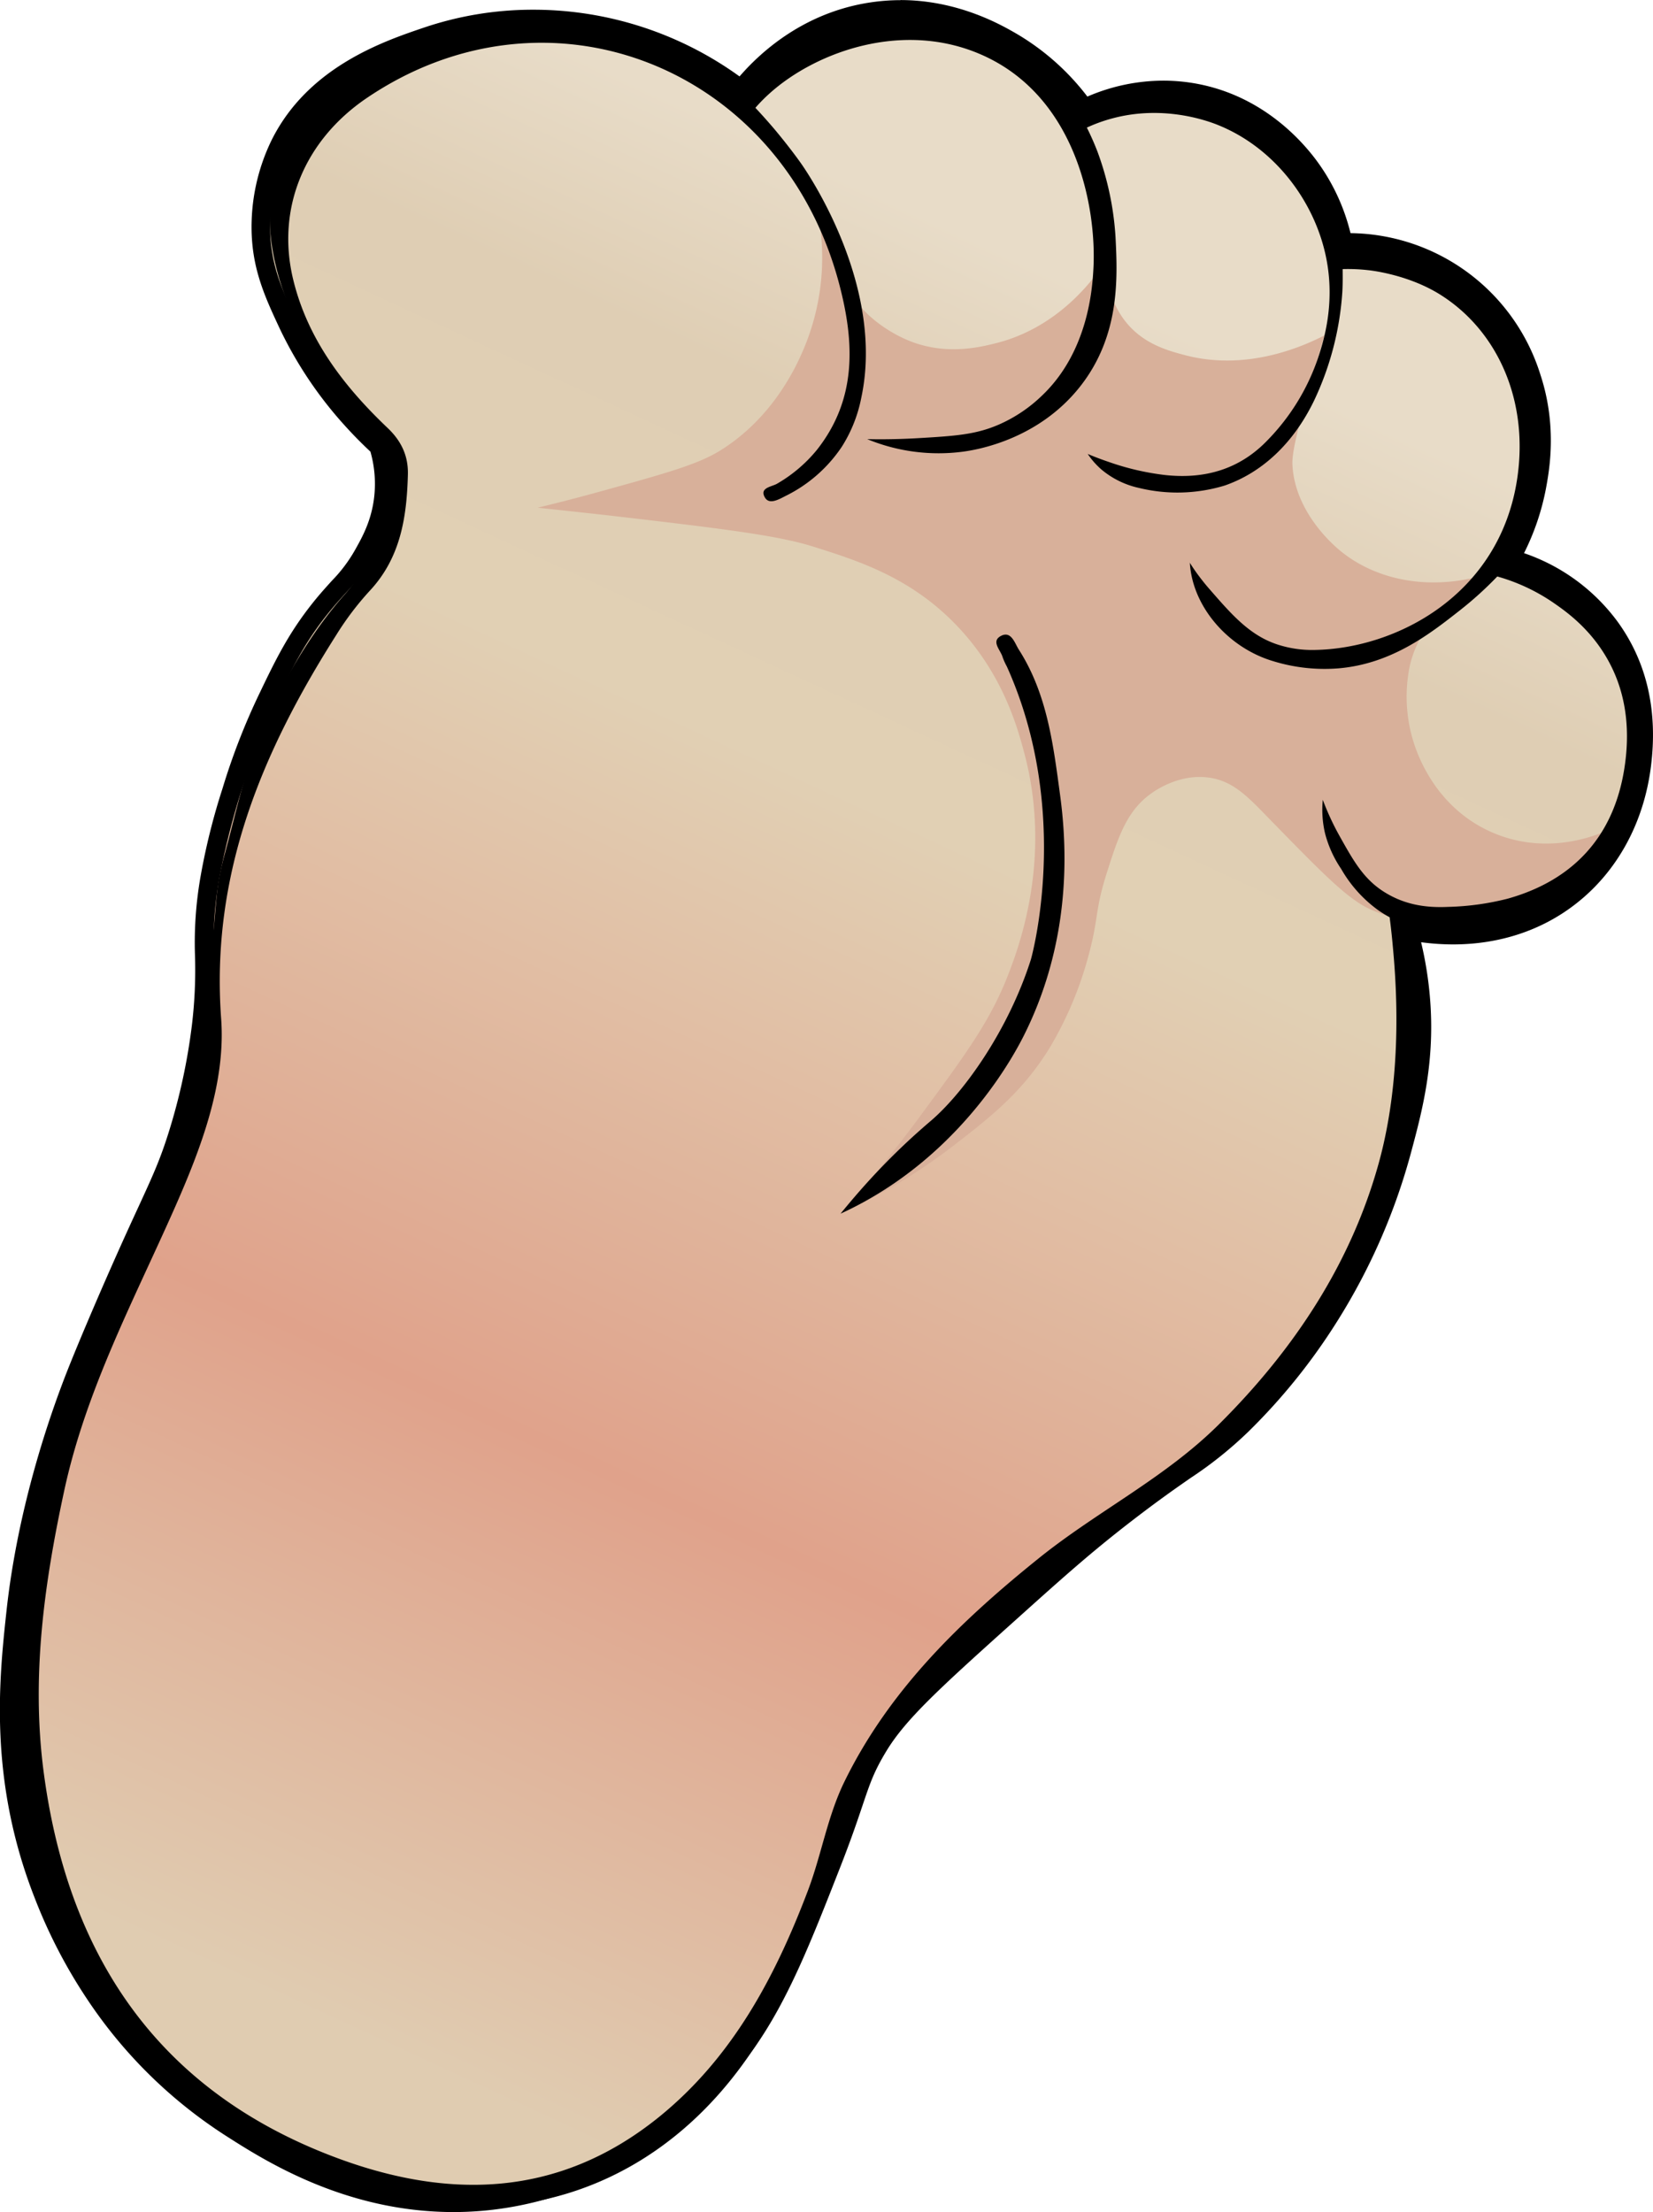 <svg xmlns="http://www.w3.org/2000/svg" xmlns:xlink="http://www.w3.org/1999/xlink" viewBox="0 0 536.24 717.51"><defs><style>.a{fill:url(#a);}.b{fill:#d8b09a;}</style><linearGradient id="a" x1="548.62" y1="981.35" x2="545.96" y2="335.42" gradientTransform="translate(307.63 -284.47) rotate(25.05)" gradientUnits="userSpaceOnUse"><stop offset="0" stop-color="#e0ccb1"/><stop offset="0.31" stop-color="#e0a28b"/><stop offset="0.67" stop-color="#e1d0b4"/><stop offset="0.84" stop-color="#dfceb4"/><stop offset="0.95" stop-color="#e8dcc8"/></linearGradient></defs><path class="a" d="M453.07,905.88c-34,0-59.58-16.22-71.86-24-19.12-12.13-45.27-35.18-61.29-76.07-14.75-37.65-11.23-70.1-8.91-91.57,3.6-33.3,13.81-62.76,19.58-77.36,3-7.62,8.64-20.93,14-33.13,3.73-8.44,6.59-14.66,8.89-19.65,4.72-10.25,7.09-15.39,10-24.57a198.35,198.35,0,0,0,7.63-35.32,152.24,152.24,0,0,0,1.07-22.81A121,121,0,0,1,374,475.56a245.05,245.05,0,0,1,18.68-58c5.12-10.63,9.17-19,16.83-28.68,2.42-3,4.41-5.23,6.17-7.15a50.84,50.84,0,0,0,8.1-10.86c2.2-3.94,5.53-9.9,6.42-18.25a41.2,41.2,0,0,0-1.58-16.43c-2.88-2.65-5.68-5.46-8.32-8.37A128.67,128.67,0,0,1,399.49,297c-4.82-10.3-8.62-18.44-9-30.25a61.13,61.13,0,0,1,6.13-28.57c11.26-22.72,35-30.76,47.77-35.09a107.25,107.25,0,0,1,34.44-5.63,111.16,111.16,0,0,1,67.43,22.74c6.33-7.93,20.29-21.82,42.38-25.16a62.81,62.81,0,0,1,9.38-.7c17.65,0,31,7.56,35.35,10a76.62,76.62,0,0,1,24.34,22,59.45,59.45,0,0,1,25.59-5.91,56.29,56.29,0,0,1,7.1.45c20.73,2.63,33.65,15.75,39.52,23.33A63.05,63.05,0,0,1,741.63,270h1.17a62.33,62.33,0,0,1,60,43.93,68.21,68.21,0,0,1,1.68,35.31,76.93,76.93,0,0,1-8.5,23.34c8.26,2.38,22.16,8.26,32.29,22.28,9,12.42,12.43,27.49,10.24,44.79-2.23,17.6-10.56,32.76-23.44,42.71-10.47,8.07-23.52,12.34-37.75,12.34a74.22,74.22,0,0,1-14.47-1.43,117.89,117.89,0,0,1,3.94,21.34c1.85,20.58-2.27,35.95-5.91,49.51a197.38,197.38,0,0,1-23.62,54.14,192.71,192.71,0,0,1-28.57,35.46,124.72,124.72,0,0,1-18.23,14.58c-4.59,3.18-10.29,7.15-18.86,13.75-13.79,10.63-22.41,18.37-39.56,33.77-23.86,21.44-34.68,31.36-41.13,42-4.2,6.91-5.55,10.93-8,18.22-1.64,4.87-3.68,10.93-7.27,20.09-9.28,23.66-16.6,42.35-27.48,57.83-7.11,10.1-33.78,43.62-78.57,50.67a106.14,106.14,0,0,1-16.49,1.29Z" transform="translate(-305.89 -191.38)"/><path d="M598,197.38c16.46,0,28.84,6.8,33.87,9.65a73.63,73.63,0,0,1,24.84,23.25,57,57,0,0,1,26.57-6.76,54.11,54.11,0,0,1,6.72.42c20.86,2.65,33.29,16.72,37.52,22.2a60,60,0,0,1,11.63,26.95c.88-.06,2.12-.12,3.64-.12a59.31,59.31,0,0,1,57.13,41.87c5,15.09,2.71,27.85,1.58,33.82a74.09,74.09,0,0,1-10.2,25.82c4.52.95,22.3,5.22,34.51,22.11,12.65,17.49,10.49,36.35,9.69,42.65-.67,5.31-3.68,26.35-22.29,40.71-12.08,9.32-25.41,11.72-35.92,11.72a67.62,67.62,0,0,1-18.89-2.61,114.6,114.6,0,0,1,5.37,25.79c1.77,19.65-2.07,34.5-5.82,48.47a194.94,194.94,0,0,1-23.26,53.31,188.09,188.09,0,0,1-28.11,34.9c-12,11.52-16,12.05-36.84,28.11-13.89,10.7-22.79,18.7-39.74,33.93-23.16,20.8-34.87,31.42-41.69,42.65C581.18,768,582,771.61,572.81,795c-9.08,23.16-16.46,42-27.14,57.19-5.27,7.5-31.18,42.29-76.58,49.44a102.75,102.75,0,0,1-16,1.25c-33.16,0-58.42-16-70.25-23.55-40.25-25.56-55.54-63-60.1-74.64-14.48-37-11-69.33-8.73-90.15,3.92-36.16,15.61-67,19.39-76.58,3.12-7.91,8.86-21.41,14-33,11.33-25.67,14.6-30.6,19-44.53a201,201,0,0,0,7.75-35.87c2.72-22.73-.84-26.81,2.91-48.47a242.67,242.67,0,0,1,18.42-57.19c5.14-10.66,9-18.72,16.48-28.11,6.51-8.2,9.79-9.92,14.54-18.42,2.46-4.41,5.84-10.61,6.78-19.39a44.63,44.63,0,0,0-1.93-18.41c-2.28-2.07-5.34-5-8.73-8.73a124.37,124.37,0,0,1-20.36-30.05c-4.72-10.11-8.35-17.88-8.72-29.08a58.42,58.42,0,0,1,5.82-27.14c10.71-21.61,33.21-29.23,46-33.57a104,104,0,0,1,33.48-5.48,108.2,108.2,0,0,1,68,24c2.86-4,16.94-22.59,42.28-26.42a59.26,59.26,0,0,1,8.93-.67m0-6h0a66.18,66.18,0,0,0-9.83.74c-21.14,3.19-35.14,15.6-42.42,24a114.2,114.2,0,0,0-66.94-21.64,110.09,110.09,0,0,0-35.4,5.79c-13.17,4.46-37.69,12.77-49.5,36.59a64.34,64.34,0,0,0-6.44,30c.41,12.42,4.52,21.23,9.29,31.42a130.11,130.11,0,0,0,21.35,31.55c2.51,2.76,5.16,5.44,7.9,8a38.21,38.21,0,0,1,1.24,14.47c-.83,7.75-3.85,13.16-6.06,17.11a48.09,48.09,0,0,1-7.7,10.3c-1.79,2-3.81,4.17-6.3,7.31-7.87,9.91-12,18.44-17.18,29.23a215.07,215.07,0,0,0-12,30.88,212.89,212.89,0,0,0-7,27.9,123.52,123.52,0,0,0-1.91,26.37,150.08,150.08,0,0,1-1,22.41,195.87,195.87,0,0,1-7.53,34.78c-2.82,9-5.16,14.08-9.82,24.21-2.31,5-5.18,11.24-8.91,19.7-5.4,12.21-11.05,25.57-14.08,33.24C322,650.5,311.67,680.25,308,713.89c-2.36,21.77-5.92,54.66,9.1,93a168.24,168.24,0,0,0,17.27,33.26,153.43,153.43,0,0,0,45.2,44.26c12.52,8,38.57,24.48,73.47,24.48A108.38,108.38,0,0,0,470,907.55c20.3-3.19,39.21-11.9,56.22-25.87a135.75,135.75,0,0,0,24.34-26c11.09-15.77,18.47-34.6,27.82-58.45,3.62-9.23,5.67-15.33,7.32-20.23,2.47-7.32,3.71-11,7.73-17.63,6.23-10.26,16.94-20.08,40.57-41.3,17.1-15.36,25.68-23.07,39.39-33.64,8.51-6.55,14.18-10.49,18.74-13.66a128.29,128.29,0,0,0,18.59-14.87,195.59,195.59,0,0,0,29-36,200.52,200.52,0,0,0,24-55c3.52-13.12,7.89-29.45,6-50.56A120.71,120.71,0,0,0,766.9,497a77.51,77.51,0,0,0,10.4.71c14.9,0,28.59-4.48,39.58-13,13.53-10.43,22.26-26.31,24.58-44.71,2.29-18.07-1.33-33.86-10.78-46.92a62.85,62.85,0,0,0-30.39-22.28,79.77,79.77,0,0,0,7.12-21c1-5.45,3.77-19.94-1.78-36.81A65.31,65.31,0,0,0,744,267a65.84,65.84,0,0,0-11.75-24.51c-6.15-7.95-19.71-21.71-41.51-24.48a60.33,60.33,0,0,0-7.48-.47,62.25,62.25,0,0,0-24.62,5.17,79.54,79.54,0,0,0-23.83-20.88c-4.55-2.58-18.39-10.43-36.83-10.43Z" transform="translate(-305.89 -191.38)"/><path class="b" d="M480.3,356.06c4.71-1.13,11.51-2.83,19.66-5.08,21.38-5.91,32.07-8.87,39.33-13.32,17.63-10.82,25.14-28,27.28-33a76.11,76.11,0,0,0,5.09-41.73c.71,1.64,1.78,4.11,3.06,7.11,4.91,11.46,5.28,12.71,6.13,14.48,5.25,10.82,16.87,16.08,19.24,17.09,12.15,5.21,23.38,2.45,28.65,1.15,21.36-5.26,32.94-22.18,36.16-27.28-.16,3.19-.14,11.9,5.7,19.67,5.74,7.62,13.76,9.86,19.67,11.42,20.12,5.31,38.31-2.82,45.31-6.42-.52,1.75-1.3,4.42-2.23,7.67-5.61,19.58-8.42,29.47-8.19,34.27.66,14,11.24,24,13.32,26,13.1,12.43,33.7,15.57,52.87,8.48-1.08.47-23.57,10.52-28.13,30.85a49.33,49.33,0,0,0,1.9,26.64c1.47,4,7.51,19.75,24.74,27.28,18.23,8,34.84.57,37.43-.63a71.87,71.87,0,0,1-24.74,20.93c-5.24,2.67-30.84,14.88-52.65,4.44-7.14-3.42-15.12-11.58-31.08-27.91-7.6-7.77-12.49-13.5-20.94-14.59-8.72-1.13-16,3.36-18.39,5.07-8,5.62-10.76,13.9-14.59,26s-2.61,14.41-5.71,26a118,118,0,0,1-12.69,30.45c-8.87,14.51-19.33,22.62-31.08,31.72a187.07,187.07,0,0,1-36.8,22.2c6.45-7.13,15.48-17.65,25.38-31.08,15.53-21.08,23.3-31.62,29.18-47,3.51-9.15,13.92-37.44,5.07-71-2.3-8.74-7.12-26.22-22.2-41.87-14.9-15.47-31.74-20.78-46.31-25.38-11.85-3.73-30.26-5.92-66.61-10.15C493.45,357.47,485.51,356.61,480.3,356.06Z" transform="translate(-305.89 -191.38)"/><path d="M612.83,196.46c4.42.88,27.17,5.86,40.39,25.55a51.84,51.84,0,0,1,3,5,46.12,46.12,0,0,1,5.09-2.45c16.44-6.69,32.4-1.93,37.52-.32,0,0,18.13,5.68,30.64,21.32a54.57,54.57,0,0,1,9.08,15.76,52.45,52.45,0,0,1,2.55,9.69,48.17,48.17,0,0,1,8.84-.4c14.18.66,24.27,7.44,29.2,10.79,9.66,6.55,17.36,15.78,23,27.38,6.25,12.79,5.23,26.95,2.4,40.71a81,81,0,0,1-6.79,19.09c-1.12,2.15-2.17,3.89-2.94,5.11,1.37.55,3.34,1.37,5.66,2.46,10.39,4.87,23.59,10.9,32.17,24.2,2.57,4,8.49,12.79,8.58,24.84,0,4.22-.64,9-5.22,20.33-7.21,17.86-10.81,26.79-17.14,32.9-18.31,17.71-45.24,15.11-49.23,14.67a59.34,59.34,0,0,1-7-1.21c.3,1.93.72,4.82,1.13,8.34.47,4.15,4.37,34-1.55,61.82-7.07,33.2-24.29,67.21-47.14,87.51-3.5,3.11-11.14,9.47-14.69,12.43-16.9,14.07-29.54,23.85-35.7,28.64-44.93,35-67.51,52.74-73.4,67.08-2.93,7.11-4.74,14.69-12.46,33.21-4.17,10-7,14.17-12.29,27.57-6.78,17.27-7.69,24.46-15.9,37-27.62,42.11-71.76,60.26-120.52,48.28-28-6.89-52.76-19.07-72.51-38.22a152.75,152.75,0,0,1-21.4-26.75c-19.57-30.75-23.56-60.32-25.59-76.61-1-8.38-5.68-49.81,10-98.11,4.22-13,10-25.87,21.57-51.62,13.65-30.4,19.77-40.18,24.66-61.39,1.55-6.72,2.95-16.65,5.75-36.51C377,483,375,482.39,378.69,468.81c4.56-16.56,7.8-33.61,15.79-49.19,6.49-12.64,13.8-24.77,23.13-35.3,10.33-11.66,13.58-25,13.37-39.84a14,14,0,0,0-.58-3.88,16.25,16.25,0,0,0-4.24-6.81c-3.42-3.41-35.19-42.18-32.59-75.41,1.67-21.32,17.15-36,21.33-39.92,24.54-23.21,57.63-20.3,69.78-19.24,25,2.2,45.9,13.6,53.32,17.74,3.52,2,6.36,3.73,8.29,5,1.38-1.49,3.5-3.71,6.28-6.2a87.94,87.94,0,0,1,34.18-19.28C597.41,193.4,606.54,195.21,612.83,196.46Zm79,177.38c.43.7,1.07,1.7,1.89,2.87,0,0,1.92,2.75,4.24,5.42,7.19,8.24,13.08,15.21,22.19,18.25a36.16,36.16,0,0,0,12.11,1.82c26.64-.38,60.15-17.89,65.81-55.52,3.76-25.06-6.1-47.33-24-59.11C763,280.21,749.6,279,749.6,279a58,58,0,0,0-8.15-.33c0,1.8.07,4.4-.11,7.51a97,97,0,0,1-9.21,35.25c-6.76,13.92-16.93,23.26-28.91,27.43a52.74,52.74,0,0,1-27.92.77,28.27,28.27,0,0,1-12.15-6,25.68,25.68,0,0,1-4.4-5c1.67.7,4,1.63,6.87,2.6a84.93,84.93,0,0,0,18.21,4.23c12.87,1.4,24.25-1.82,33.37-11.41a70.6,70.6,0,0,0,16.15-26.22c1.88-5.59,5.81-17.92,2.72-33-3.73-18.23-16.74-35.56-35.16-42.94-3.91-1.57-17.95-6.46-34.13-2.12a50.82,50.82,0,0,0-8.31,3c.94,1.88,2.18,4.52,3.43,7.76a96.82,96.82,0,0,1,5.88,27.9c.63,12.72,1.58,31.79-11.55,48.39-13.66,17.25-33.53,20.47-37.9,21.06a60.7,60.7,0,0,1-31.11-4.06c3.74.08,9.27.09,16-.29,12.51-.72,19.12-1.16,26.63-4.4a47.56,47.56,0,0,0,14.23-9.59c15-14.37,16.19-35.12,16.51-40.91,1.1-19.48-5.32-56.1-36.6-69.63-25.42-11-53.41-.77-68.33,12.58a54.08,54.08,0,0,0-4.72,4.77c1.59,1.69,3.69,4,6.05,6.77,0,0,4.79,5.65,8.73,11.22,2.5,3.54,27.33,40.05,19.56,76.12A45.89,45.89,0,0,1,579,336.25a46.67,46.67,0,0,1-18.27,16c-2.16,1.11-5.22,2.9-6.65.58-2-3.3,2.23-3.54,3.92-4.57a47,47,0,0,0,12.93-11c12.92-16.4,12.2-34.62,7.28-53.46-18.51-70.76-94.39-100.69-153.48-60.53C404.59,237,395.45,259.09,401,282.05c4.71,19.44,16.48,34.68,30.63,48.14,4.55,4.32,6.73,9.18,6.58,15.11-.36,13.78-2.34,27-12.42,37.76A95.87,95.87,0,0,0,415,397.31c-24.09,37.95-40.81,77.56-37.37,124.49,1.52,20.76-6.38,41.66-15,61.22-13.3,30.08-28.83,59.11-35.9,91.85-6.55,30.31-10.73,60.55-6.67,91.32,7.68,58.25,35.86,101.93,92.13,124C449.89,905,486.62,904.81,519.74,878c23.74-19.25,37.58-45.28,48.22-73.32,4.43-11.67,6.35-24.15,11.9-35.47,14.61-29.81,37.75-52.08,63.14-72.49,18.82-15.13,40.75-25.92,58.12-43.14,25.55-25.34,43.28-53.43,52-84.78,8.28-29.83,5.52-60.75,4.51-71.48-.33-3.53-.68-6.45-.94-8.42a36.54,36.54,0,0,1-3.73-2.31,42.61,42.61,0,0,1-12-13.38,37,37,0,0,1-5.19-11.4,33.29,33.29,0,0,1-.76-11,85,85,0,0,0,5.44,11.74c4.42,7.9,7.67,13.71,14.06,17.88,7.11,4.64,14.45,5.42,21.15,5.11a86.33,86.33,0,0,0,19.32-2.66c21.4-6,34.43-20.31,37.86-42.26,1.85-11.79.66-22.48-3.65-31.85-5.67-12.3-14.88-18.78-19.29-21.83a61.52,61.52,0,0,0-18.29-8.57,115.72,115.72,0,0,1-12,10.88c-9.4,7.38-22,17.44-39.53,18.92a56.65,56.65,0,0,1-21.15-2.33C704.17,401.47,692.63,388,691.88,373.84Z" transform="translate(-305.89 -191.38)"/><path d="M590.43,571.48A218.92,218.92,0,0,1,608,554.82c10.76-9.28,25.08-29.44,32.33-52.26,0,0,13.54-47.63-7.82-95a21.85,21.85,0,0,1-1.36-3c-.64-2.35-4-5.25-.37-7,3.21-1.52,4.3,2.46,5.64,4.56,9.23,14.42,11.19,31,13.4,47.4,3.84,28.45-.32,54.83-11.71,77.6-2.72,5.43-18.52,36-52.54,54.43-2.83,1.54-5.25,2.71-7,3.49C581.14,581.91,585.15,577.07,590.43,571.48Z" transform="translate(-305.89 -191.38)"/></svg>